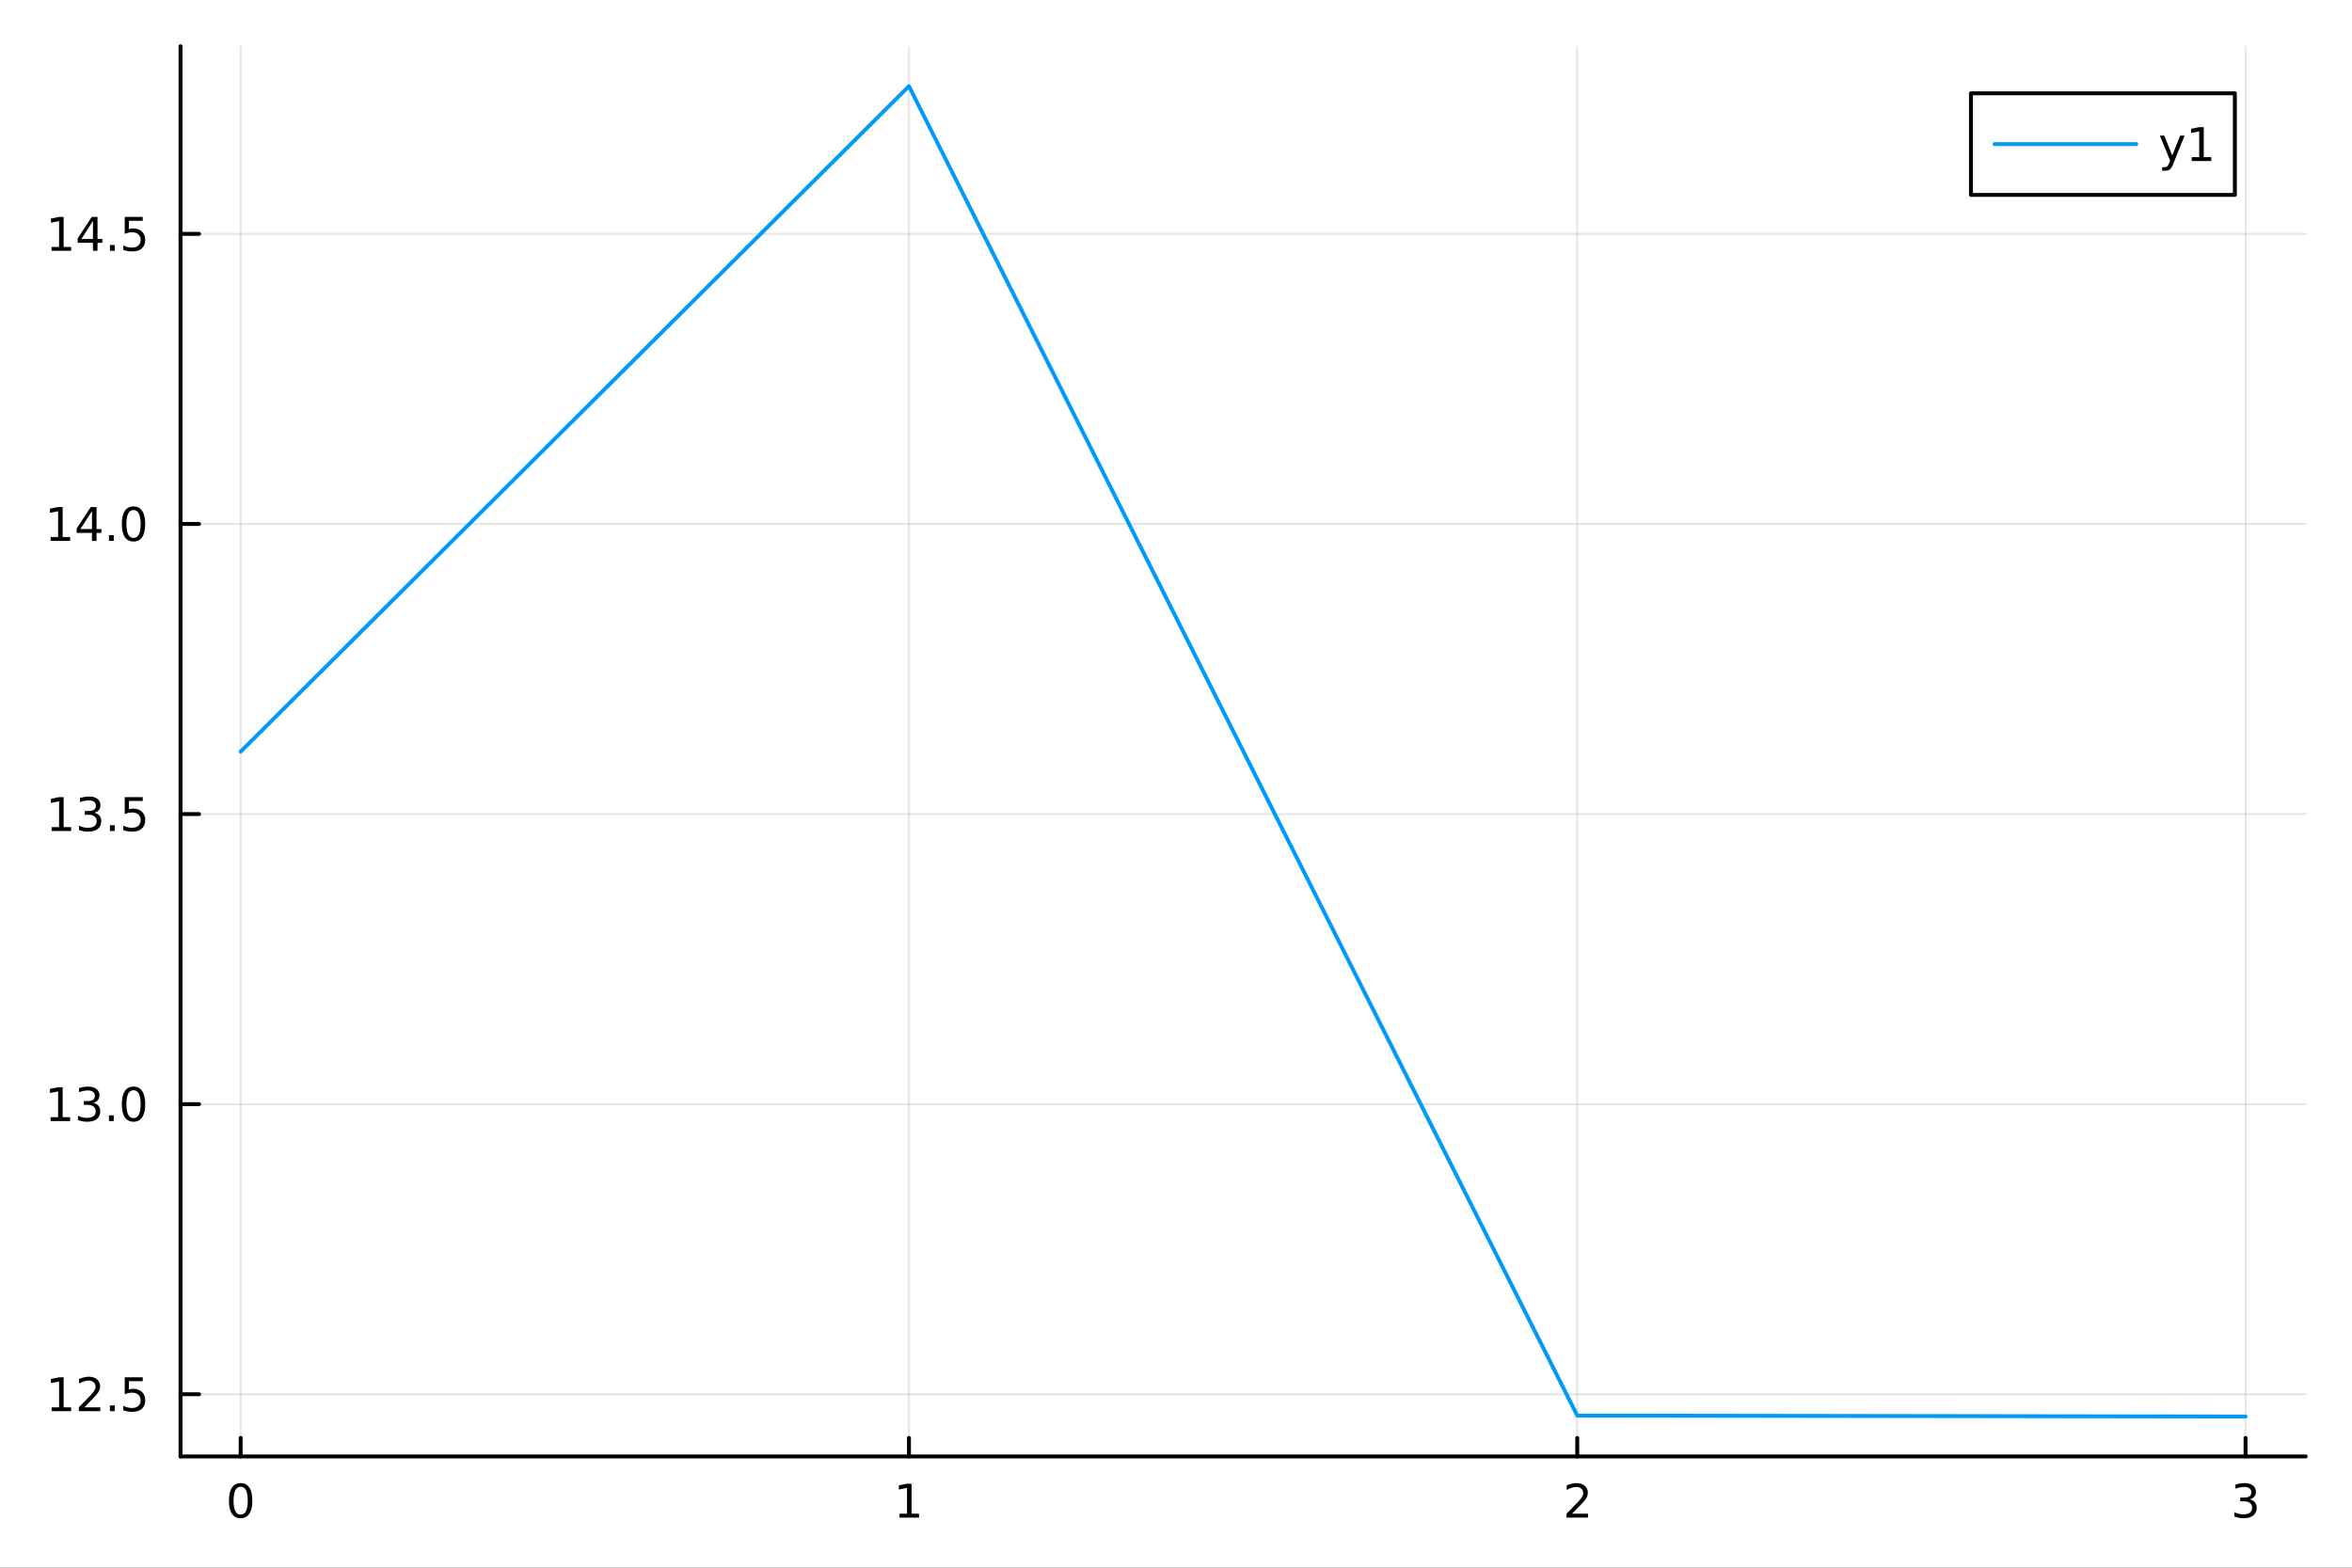 <?xml version="1.0" encoding="utf-8"?>
<svg xmlns="http://www.w3.org/2000/svg" xmlns:xlink="http://www.w3.org/1999/xlink" width="600" height="400" viewBox="0 0 2400 1600">
<rect x="0" y="0" width="2400" height="1600" fill="#333333" stroke="none"/>
<defs>
  <clipPath id="clip900">
    <rect x="0" y="0" width="2400" height="1600"/>
  </clipPath>
</defs>
<path clip-path="url(#clip900)" d="M0 1600 L2400 1600 L2400 0 L0 0  Z" fill="#ffffff" fill-rule="evenodd" fill-opacity="1"/>
<defs>
  <clipPath id="clip901">
    <rect x="480" y="0" width="1681" height="1600"/>
  </clipPath>
</defs>
<path clip-path="url(#clip900)" d="M184.191 1486.45 L2352.76 1486.45 L2352.76 47.244 L184.191 47.244  Z" fill="#ffffff" fill-rule="evenodd" fill-opacity="1"/>
<defs>
  <clipPath id="clip902">
    <rect x="184" y="47" width="2170" height="1440"/>
  </clipPath>
</defs>
<polyline clip-path="url(#clip902)" style="stroke:#000000; stroke-linecap:round; stroke-linejoin:round; stroke-width:2; stroke-opacity:0.1; fill:none" points="245.565,1486.45 245.565,47.244 "/>
<polyline clip-path="url(#clip902)" style="stroke:#000000; stroke-linecap:round; stroke-linejoin:round; stroke-width:2; stroke-opacity:0.1; fill:none" points="927.504,1486.45 927.504,47.244 "/>
<polyline clip-path="url(#clip902)" style="stroke:#000000; stroke-linecap:round; stroke-linejoin:round; stroke-width:2; stroke-opacity:0.1; fill:none" points="1609.44,1486.45 1609.44,47.244 "/>
<polyline clip-path="url(#clip902)" style="stroke:#000000; stroke-linecap:round; stroke-linejoin:round; stroke-width:2; stroke-opacity:0.1; fill:none" points="2291.38,1486.45 2291.38,47.244 "/>
<polyline clip-path="url(#clip900)" style="stroke:#000000; stroke-linecap:round; stroke-linejoin:round; stroke-width:4; stroke-opacity:1; fill:none" points="184.191,1486.45 2352.76,1486.45 "/>
<polyline clip-path="url(#clip900)" style="stroke:#000000; stroke-linecap:round; stroke-linejoin:round; stroke-width:4; stroke-opacity:1; fill:none" points="245.565,1486.45 245.565,1467.55 "/>
<polyline clip-path="url(#clip900)" style="stroke:#000000; stroke-linecap:round; stroke-linejoin:round; stroke-width:4; stroke-opacity:1; fill:none" points="927.504,1486.45 927.504,1467.55 "/>
<polyline clip-path="url(#clip900)" style="stroke:#000000; stroke-linecap:round; stroke-linejoin:round; stroke-width:4; stroke-opacity:1; fill:none" points="1609.44,1486.45 1609.44,1467.55 "/>
<polyline clip-path="url(#clip900)" style="stroke:#000000; stroke-linecap:round; stroke-linejoin:round; stroke-width:4; stroke-opacity:1; fill:none" points="2291.38,1486.45 2291.38,1467.55 "/>
<path clip-path="url(#clip900)" d="M245.565 1517.37 Q241.954 1517.37 240.125 1520.93 Q238.32 1524.47 238.32 1531.6 Q238.32 1538.71 240.125 1542.27 Q241.954 1545.82 245.565 1545.82 Q249.199 1545.82 251.005 1542.27 Q252.834 1538.71 252.834 1531.6 Q252.834 1524.47 251.005 1520.93 Q249.199 1517.37 245.565 1517.37 M245.565 1513.66 Q251.375 1513.66 254.431 1518.27 Q257.51 1522.85 257.51 1531.6 Q257.51 1540.33 254.431 1544.94 Q251.375 1549.52 245.565 1549.52 Q239.755 1549.52 236.676 1544.94 Q233.621 1540.33 233.621 1531.6 Q233.621 1522.85 236.676 1518.27 Q239.755 1513.66 245.565 1513.66 Z" fill="#000000" fill-rule="nonzero" fill-opacity="1" /><path clip-path="url(#clip900)" d="M917.886 1544.91 L925.525 1544.91 L925.525 1518.55 L917.215 1520.21 L917.215 1515.95 L925.478 1514.29 L930.154 1514.29 L930.154 1544.91 L937.793 1544.91 L937.793 1548.85 L917.886 1548.85 L917.886 1544.91 Z" fill="#000000" fill-rule="nonzero" fill-opacity="1" /><path clip-path="url(#clip900)" d="M1604.1 1544.91 L1620.41 1544.91 L1620.41 1548.85 L1598.47 1548.85 L1598.47 1544.91 Q1601.13 1542.16 1605.72 1537.53 Q1610.32 1532.88 1611.5 1531.53 Q1613.75 1529.01 1614.63 1527.27 Q1615.53 1525.51 1615.53 1523.82 Q1615.53 1521.07 1613.59 1519.33 Q1611.66 1517.6 1608.56 1517.6 Q1606.36 1517.6 1603.91 1518.36 Q1601.48 1519.13 1598.7 1520.68 L1598.7 1515.95 Q1601.53 1514.82 1603.98 1514.24 Q1606.43 1513.66 1608.47 1513.66 Q1613.84 1513.66 1617.04 1516.35 Q1620.23 1519.03 1620.23 1523.52 Q1620.23 1525.65 1619.42 1527.57 Q1618.63 1529.47 1616.53 1532.07 Q1615.95 1532.74 1612.85 1535.95 Q1609.74 1539.15 1604.1 1544.91 Z" fill="#000000" fill-rule="nonzero" fill-opacity="1" /><path clip-path="url(#clip900)" d="M2295.63 1530.21 Q2298.99 1530.93 2300.86 1533.2 Q2302.76 1535.47 2302.76 1538.8 Q2302.76 1543.92 2299.24 1546.72 Q2295.72 1549.52 2289.24 1549.52 Q2287.06 1549.52 2284.75 1549.08 Q2282.46 1548.66 2280 1547.81 L2280 1543.29 Q2281.95 1544.43 2284.26 1545.01 Q2286.58 1545.58 2289.1 1545.58 Q2293.5 1545.58 2295.79 1543.85 Q2298.11 1542.11 2298.11 1538.8 Q2298.11 1535.75 2295.95 1534.03 Q2293.82 1532.3 2290 1532.3 L2285.98 1532.3 L2285.98 1528.45 L2290.19 1528.45 Q2293.64 1528.45 2295.47 1527.09 Q2297.3 1525.7 2297.3 1523.11 Q2297.3 1520.45 2295.4 1519.03 Q2293.52 1517.6 2290 1517.6 Q2288.08 1517.6 2285.88 1518.01 Q2283.68 1518.43 2281.05 1519.31 L2281.05 1515.14 Q2283.71 1514.4 2286.02 1514.03 Q2288.36 1513.66 2290.42 1513.66 Q2295.74 1513.66 2298.85 1516.09 Q2301.95 1518.5 2301.95 1522.62 Q2301.95 1525.49 2300.3 1527.48 Q2298.66 1529.45 2295.63 1530.21 Z" fill="#000000" fill-rule="nonzero" fill-opacity="1" /><polyline clip-path="url(#clip902)" style="stroke:#000000; stroke-linecap:round; stroke-linejoin:round; stroke-width:2; stroke-opacity:0.1; fill:none" points="184.191,1422.98 2352.76,1422.98 "/>
<polyline clip-path="url(#clip902)" style="stroke:#000000; stroke-linecap:round; stroke-linejoin:round; stroke-width:2; stroke-opacity:0.1; fill:none" points="184.191,1126.91 2352.76,1126.91 "/>
<polyline clip-path="url(#clip902)" style="stroke:#000000; stroke-linecap:round; stroke-linejoin:round; stroke-width:2; stroke-opacity:0.1; fill:none" points="184.191,830.831 2352.76,830.831 "/>
<polyline clip-path="url(#clip902)" style="stroke:#000000; stroke-linecap:round; stroke-linejoin:round; stroke-width:2; stroke-opacity:0.1; fill:none" points="184.191,534.755 2352.76,534.755 "/>
<polyline clip-path="url(#clip902)" style="stroke:#000000; stroke-linecap:round; stroke-linejoin:round; stroke-width:2; stroke-opacity:0.1; fill:none" points="184.191,238.678 2352.76,238.678 "/>
<polyline clip-path="url(#clip900)" style="stroke:#000000; stroke-linecap:round; stroke-linejoin:round; stroke-width:4; stroke-opacity:1; fill:none" points="184.191,1486.45 184.191,47.244 "/>
<polyline clip-path="url(#clip900)" style="stroke:#000000; stroke-linecap:round; stroke-linejoin:round; stroke-width:4; stroke-opacity:1; fill:none" points="184.191,1422.98 203.088,1422.98 "/>
<polyline clip-path="url(#clip900)" style="stroke:#000000; stroke-linecap:round; stroke-linejoin:round; stroke-width:4; stroke-opacity:1; fill:none" points="184.191,1126.91 203.088,1126.91 "/>
<polyline clip-path="url(#clip900)" style="stroke:#000000; stroke-linecap:round; stroke-linejoin:round; stroke-width:4; stroke-opacity:1; fill:none" points="184.191,830.831 203.088,830.831 "/>
<polyline clip-path="url(#clip900)" style="stroke:#000000; stroke-linecap:round; stroke-linejoin:round; stroke-width:4; stroke-opacity:1; fill:none" points="184.191,534.755 203.088,534.755 "/>
<polyline clip-path="url(#clip900)" style="stroke:#000000; stroke-linecap:round; stroke-linejoin:round; stroke-width:4; stroke-opacity:1; fill:none" points="184.191,238.678 203.088,238.678 "/>
<path clip-path="url(#clip900)" d="M52.659 1436.33 L60.298 1436.33 L60.298 1409.96 L51.987 1411.63 L51.987 1407.37 L60.251 1405.7 L64.927 1405.7 L64.927 1436.33 L72.566 1436.33 L72.566 1440.26 L52.659 1440.26 L52.659 1436.33 Z" fill="#000000" fill-rule="nonzero" fill-opacity="1" /><path clip-path="url(#clip900)" d="M86.038 1436.33 L102.358 1436.33 L102.358 1440.26 L80.413 1440.26 L80.413 1436.33 Q83.075 1433.58 87.659 1428.95 Q92.265 1424.29 93.446 1422.95 Q95.691 1420.43 96.571 1418.69 Q97.473 1416.93 97.473 1415.24 Q97.473 1412.49 95.529 1410.75 Q93.608 1409.01 90.506 1409.01 Q88.307 1409.01 85.853 1409.78 Q83.422 1410.54 80.645 1412.09 L80.645 1407.37 Q83.469 1406.24 85.922 1405.66 Q88.376 1405.08 90.413 1405.08 Q95.784 1405.08 98.978 1407.76 Q102.172 1410.45 102.172 1414.94 Q102.172 1417.07 101.362 1418.99 Q100.575 1420.89 98.469 1423.48 Q97.89 1424.15 94.788 1427.37 Q91.686 1430.57 86.038 1436.33 Z" fill="#000000" fill-rule="nonzero" fill-opacity="1" /><path clip-path="url(#clip900)" d="M112.172 1434.39 L117.057 1434.39 L117.057 1440.26 L112.172 1440.26 L112.172 1434.39 Z" fill="#000000" fill-rule="nonzero" fill-opacity="1" /><path clip-path="url(#clip900)" d="M127.288 1405.7 L145.644 1405.7 L145.644 1409.64 L131.57 1409.64 L131.57 1418.11 Q132.589 1417.76 133.607 1417.6 Q134.626 1417.42 135.644 1417.42 Q141.431 1417.42 144.811 1420.59 Q148.191 1423.76 148.191 1429.18 Q148.191 1434.76 144.718 1437.86 Q141.246 1440.94 134.927 1440.94 Q132.751 1440.94 130.482 1440.57 Q128.237 1440.2 125.83 1439.45 L125.83 1434.76 Q127.913 1435.89 130.135 1436.45 Q132.357 1437 134.834 1437 Q138.839 1437 141.177 1434.89 Q143.515 1432.79 143.515 1429.18 Q143.515 1425.57 141.177 1423.46 Q138.839 1421.35 134.834 1421.35 Q132.959 1421.35 131.084 1421.77 Q129.232 1422.19 127.288 1423.07 L127.288 1405.7 Z" fill="#000000" fill-rule="nonzero" fill-opacity="1" /><path clip-path="url(#clip900)" d="M51.663 1140.25 L59.302 1140.25 L59.302 1113.89 L50.992 1115.55 L50.992 1111.29 L59.256 1109.63 L63.932 1109.63 L63.932 1140.25 L71.571 1140.25 L71.571 1144.19 L51.663 1144.19 L51.663 1140.25 Z" fill="#000000" fill-rule="nonzero" fill-opacity="1" /><path clip-path="url(#clip900)" d="M95.182 1125.55 Q98.538 1126.27 100.413 1128.54 Q102.311 1130.81 102.311 1134.14 Q102.311 1139.26 98.793 1142.06 Q95.274 1144.86 88.793 1144.86 Q86.617 1144.86 84.302 1144.42 Q82.01 1144 79.557 1143.15 L79.557 1138.63 Q81.501 1139.77 83.816 1140.35 Q86.131 1140.92 88.654 1140.92 Q93.052 1140.92 95.344 1139.19 Q97.659 1137.45 97.659 1134.14 Q97.659 1131.09 95.506 1129.37 Q93.376 1127.64 89.557 1127.64 L85.529 1127.64 L85.529 1123.79 L89.742 1123.79 Q93.191 1123.79 95.02 1122.43 Q96.848 1121.04 96.848 1118.45 Q96.848 1115.79 94.95 1114.37 Q93.075 1112.94 89.557 1112.94 Q87.635 1112.94 85.436 1113.35 Q83.237 1113.77 80.598 1114.65 L80.598 1110.48 Q83.26 1109.74 85.575 1109.37 Q87.913 1109 89.973 1109 Q95.297 1109 98.399 1111.43 Q101.501 1113.84 101.501 1117.96 Q101.501 1120.83 99.858 1122.82 Q98.214 1124.79 95.182 1125.55 Z" fill="#000000" fill-rule="nonzero" fill-opacity="1" /><path clip-path="url(#clip900)" d="M111.177 1138.31 L116.061 1138.31 L116.061 1144.19 L111.177 1144.19 L111.177 1138.31 Z" fill="#000000" fill-rule="nonzero" fill-opacity="1" /><path clip-path="url(#clip900)" d="M136.246 1112.71 Q132.635 1112.71 130.807 1116.27 Q129.001 1119.81 129.001 1126.94 Q129.001 1134.05 130.807 1137.61 Q132.635 1141.16 136.246 1141.16 Q139.881 1141.16 141.686 1137.61 Q143.515 1134.05 143.515 1126.94 Q143.515 1119.81 141.686 1116.27 Q139.881 1112.71 136.246 1112.71 M136.246 1109 Q142.056 1109 145.112 1113.61 Q148.191 1118.19 148.191 1126.94 Q148.191 1135.67 145.112 1140.28 Q142.056 1144.86 136.246 1144.86 Q130.436 1144.86 127.357 1140.28 Q124.302 1135.67 124.302 1126.94 Q124.302 1118.19 127.357 1113.61 Q130.436 1109 136.246 1109 Z" fill="#000000" fill-rule="nonzero" fill-opacity="1" /><path clip-path="url(#clip900)" d="M52.659 844.176 L60.298 844.176 L60.298 817.811 L51.987 819.477 L51.987 815.218 L60.251 813.551 L64.927 813.551 L64.927 844.176 L72.566 844.176 L72.566 848.111 L52.659 848.111 L52.659 844.176 Z" fill="#000000" fill-rule="nonzero" fill-opacity="1" /><path clip-path="url(#clip900)" d="M96.177 829.477 Q99.534 830.195 101.409 832.463 Q103.307 834.732 103.307 838.065 Q103.307 843.181 99.788 845.982 Q96.27 848.783 89.788 848.783 Q87.612 848.783 85.297 848.343 Q83.006 847.926 80.552 847.07 L80.552 842.556 Q82.497 843.69 84.811 844.269 Q87.126 844.847 89.649 844.847 Q94.047 844.847 96.339 843.111 Q98.654 841.375 98.654 838.065 Q98.654 835.01 96.501 833.297 Q94.371 831.561 90.552 831.561 L86.524 831.561 L86.524 827.718 L90.737 827.718 Q94.186 827.718 96.015 826.352 Q97.844 824.963 97.844 822.371 Q97.844 819.709 95.946 818.297 Q94.071 816.862 90.552 816.862 Q88.631 816.862 86.432 817.278 Q84.233 817.695 81.594 818.574 L81.594 814.408 Q84.256 813.667 86.571 813.297 Q88.909 812.926 90.969 812.926 Q96.293 812.926 99.395 815.357 Q102.496 817.764 102.496 821.885 Q102.496 824.755 100.853 826.746 Q99.21 828.713 96.177 829.477 Z" fill="#000000" fill-rule="nonzero" fill-opacity="1" /><path clip-path="url(#clip900)" d="M112.172 842.232 L117.057 842.232 L117.057 848.111 L112.172 848.111 L112.172 842.232 Z" fill="#000000" fill-rule="nonzero" fill-opacity="1" /><path clip-path="url(#clip900)" d="M127.288 813.551 L145.644 813.551 L145.644 817.487 L131.57 817.487 L131.57 825.959 Q132.589 825.611 133.607 825.449 Q134.626 825.264 135.644 825.264 Q141.431 825.264 144.811 828.436 Q148.191 831.607 148.191 837.023 Q148.191 842.602 144.718 845.704 Q141.246 848.783 134.927 848.783 Q132.751 848.783 130.482 848.412 Q128.237 848.042 125.83 847.301 L125.83 842.602 Q127.913 843.736 130.135 844.292 Q132.357 844.847 134.834 844.847 Q138.839 844.847 141.177 842.741 Q143.515 840.635 143.515 837.023 Q143.515 833.412 141.177 831.306 Q138.839 829.199 134.834 829.199 Q132.959 829.199 131.084 829.616 Q129.232 830.033 127.288 830.912 L127.288 813.551 Z" fill="#000000" fill-rule="nonzero" fill-opacity="1" /><path clip-path="url(#clip900)" d="M51.663 548.099 L59.302 548.099 L59.302 521.734 L50.992 523.401 L50.992 519.141 L59.256 517.475 L63.932 517.475 L63.932 548.099 L71.571 548.099 L71.571 552.035 L51.663 552.035 L51.663 548.099 Z" fill="#000000" fill-rule="nonzero" fill-opacity="1" /><path clip-path="url(#clip900)" d="M93.862 521.549 L82.057 539.998 L93.862 539.998 L93.862 521.549 M92.635 517.475 L98.515 517.475 L98.515 539.998 L103.446 539.998 L103.446 543.887 L98.515 543.887 L98.515 552.035 L93.862 552.035 L93.862 543.887 L78.26 543.887 L78.26 539.373 L92.635 517.475 Z" fill="#000000" fill-rule="nonzero" fill-opacity="1" /><path clip-path="url(#clip900)" d="M111.177 546.155 L116.061 546.155 L116.061 552.035 L111.177 552.035 L111.177 546.155 Z" fill="#000000" fill-rule="nonzero" fill-opacity="1" /><path clip-path="url(#clip900)" d="M136.246 520.553 Q132.635 520.553 130.807 524.118 Q129.001 527.66 129.001 534.789 Q129.001 541.896 130.807 545.461 Q132.635 549.002 136.246 549.002 Q139.881 549.002 141.686 545.461 Q143.515 541.896 143.515 534.789 Q143.515 527.66 141.686 524.118 Q139.881 520.553 136.246 520.553 M136.246 516.85 Q142.056 516.85 145.112 521.456 Q148.191 526.039 148.191 534.789 Q148.191 543.516 145.112 548.123 Q142.056 552.706 136.246 552.706 Q130.436 552.706 127.357 548.123 Q124.302 543.516 124.302 534.789 Q124.302 526.039 127.357 521.456 Q130.436 516.85 136.246 516.85 Z" fill="#000000" fill-rule="nonzero" fill-opacity="1" /><path clip-path="url(#clip900)" d="M52.659 252.023 L60.298 252.023 L60.298 225.657 L51.987 227.324 L51.987 223.065 L60.251 221.398 L64.927 221.398 L64.927 252.023 L72.566 252.023 L72.566 255.958 L52.659 255.958 L52.659 252.023 Z" fill="#000000" fill-rule="nonzero" fill-opacity="1" /><path clip-path="url(#clip900)" d="M94.858 225.472 L83.052 243.921 L94.858 243.921 L94.858 225.472 M93.631 221.398 L99.51 221.398 L99.51 243.921 L104.441 243.921 L104.441 247.81 L99.51 247.81 L99.51 255.958 L94.858 255.958 L94.858 247.81 L79.256 247.81 L79.256 243.296 L93.631 221.398 Z" fill="#000000" fill-rule="nonzero" fill-opacity="1" /><path clip-path="url(#clip900)" d="M112.172 250.078 L117.057 250.078 L117.057 255.958 L112.172 255.958 L112.172 250.078 Z" fill="#000000" fill-rule="nonzero" fill-opacity="1" /><path clip-path="url(#clip900)" d="M127.288 221.398 L145.644 221.398 L145.644 225.333 L131.57 225.333 L131.57 233.805 Q132.589 233.458 133.607 233.296 Q134.626 233.111 135.644 233.111 Q141.431 233.111 144.811 236.282 Q148.191 239.453 148.191 244.87 Q148.191 250.449 144.718 253.551 Q141.246 256.629 134.927 256.629 Q132.751 256.629 130.482 256.259 Q128.237 255.888 125.83 255.148 L125.83 250.449 Q127.913 251.583 130.135 252.138 Q132.357 252.694 134.834 252.694 Q138.839 252.694 141.177 250.588 Q143.515 248.481 143.515 244.87 Q143.515 241.259 141.177 239.152 Q138.839 237.046 134.834 237.046 Q132.959 237.046 131.084 237.463 Q129.232 237.879 127.288 238.759 L127.288 221.398 Z" fill="#000000" fill-rule="nonzero" fill-opacity="1" /><polyline clip-path="url(#clip902)" style="stroke:#009af9; stroke-linecap:round; stroke-linejoin:round; stroke-width:4; stroke-opacity:1; fill:none" points="245.565,767.078 927.504,87.976 1609.44,1444.74 2291.38,1445.72 "/>
<path clip-path="url(#clip900)" d="M2011.18 198.898 L2280.47 198.898 L2280.47 95.218 L2011.18 95.218  Z" fill="#ffffff" fill-rule="evenodd" fill-opacity="1"/>
<polyline clip-path="url(#clip900)" style="stroke:#000000; stroke-linecap:round; stroke-linejoin:round; stroke-width:4; stroke-opacity:1; fill:none" points="2011.18,198.898 2280.47,198.898 2280.47,95.218 2011.18,95.218 2011.18,198.898 "/>
<polyline clip-path="url(#clip900)" style="stroke:#009af9; stroke-linecap:round; stroke-linejoin:round; stroke-width:4; stroke-opacity:1; fill:none" points="2035.28,147.058 2179.85,147.058 "/>
<path clip-path="url(#clip900)" d="M2217.79 166.745 Q2215.98 171.375 2214.27 172.787 Q2212.56 174.199 2209.69 174.199 L2206.28 174.199 L2206.28 170.634 L2208.78 170.634 Q2210.54 170.634 2211.51 169.8 Q2212.49 168.967 2213.67 165.865 L2214.43 163.921 L2203.94 138.412 L2208.46 138.412 L2216.56 158.689 L2224.66 138.412 L2229.18 138.412 L2217.79 166.745 Z" fill="#000000" fill-rule="nonzero" fill-opacity="1" /><path clip-path="url(#clip900)" d="M2236.47 160.402 L2244.11 160.402 L2244.11 134.037 L2235.8 135.703 L2235.8 131.444 L2244.06 129.778 L2248.74 129.778 L2248.74 160.402 L2256.38 160.402 L2256.38 164.338 L2236.47 164.338 L2236.47 160.402 Z" fill="#000000" fill-rule="nonzero" fill-opacity="1" /></svg>
